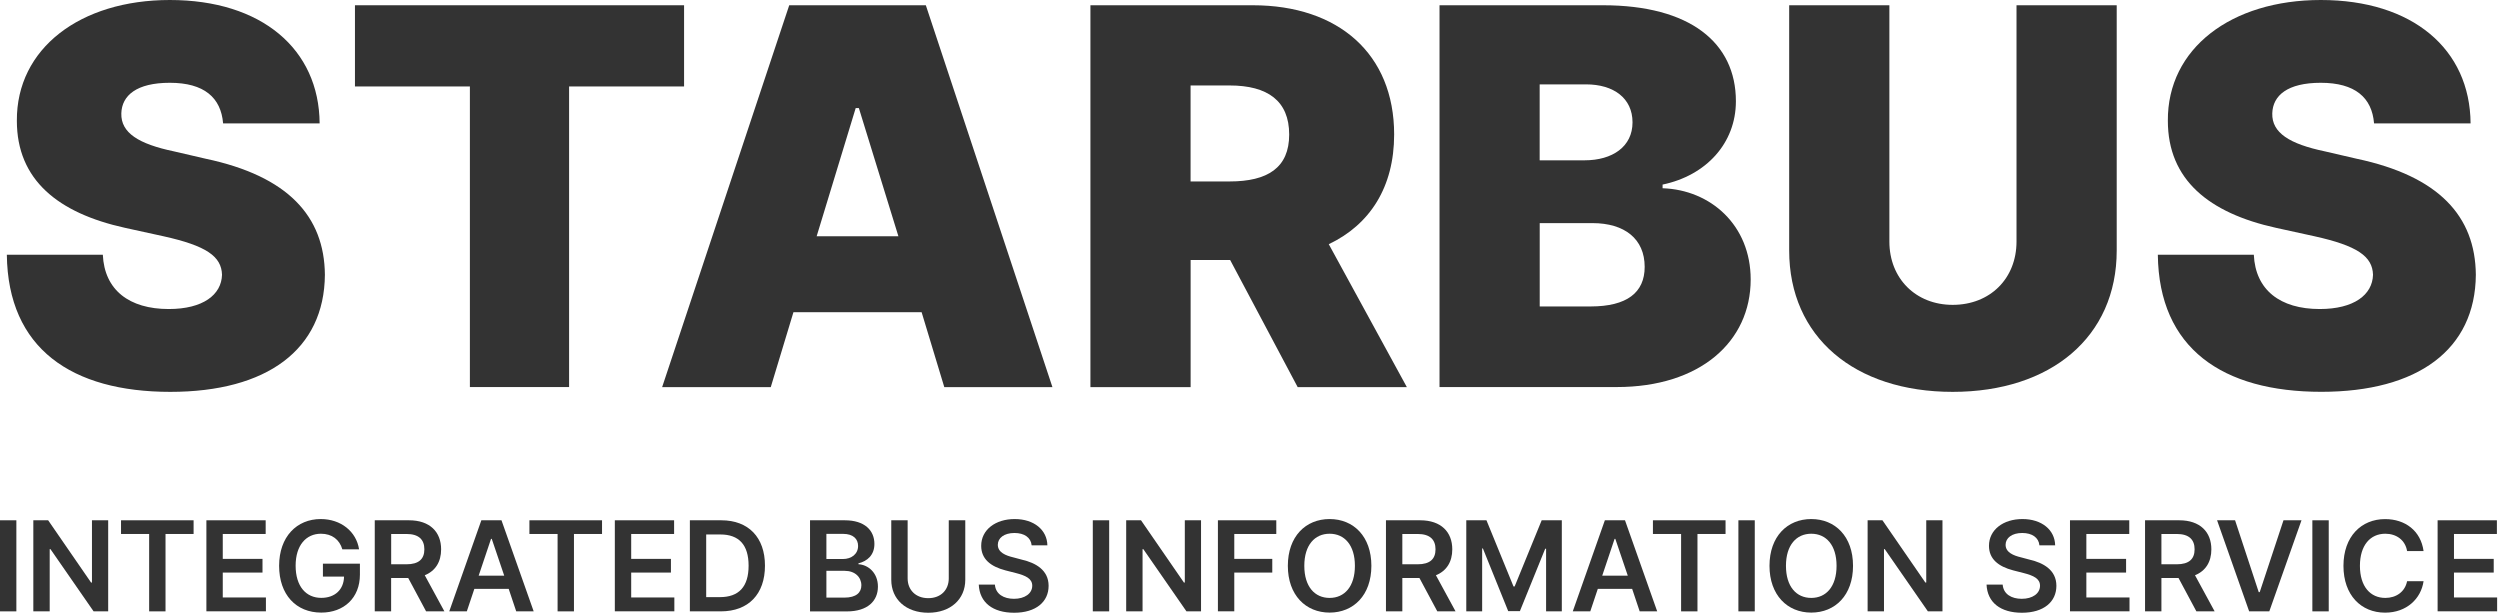 <svg width="504" height="124" viewBox="0 0 504 124" fill="none" xmlns="http://www.w3.org/2000/svg">
<path d="M34.239 16.69C27.539 16.69 24.559 19.24 24.459 22.86C24.349 26.79 27.969 29.03 35.089 30.52L41.469 32C58.059 35.51 65.389 43.59 65.499 55.39C65.389 70.49 53.799 79 34.339 79C14.459 79 1.599 70.28 1.379 51.35H20.729C21.049 58.47 26.049 62.3 34.019 62.3C40.929 62.3 44.649 59.43 44.759 55.39C44.649 51.67 41.569 49.54 32.959 47.63L25.199 45.93C11.699 42.95 3.399 36.26 3.399 24.35C3.299 9.78 16.159 0 34.239 0C52.739 0 64.329 9.89 64.439 24.88H44.979C44.549 19.67 41.149 16.69 34.239 16.69Z" fill="#333333"/>
<path d="M71.559 1.06H137.909V17.43H114.729V78.03H94.729V17.43H71.559V1.06Z" fill="#333333"/>
<path d="M133.488 78.04L159.108 1.06H186.648L212.168 78.04H190.368L185.798 62.94H159.958L155.388 78.04H133.488ZM181.118 47.63L173.148 21.79H172.508L164.638 47.63H181.118Z" fill="#333333"/>
<path d="M219.82 1.06H252.57C269.79 1.06 281.06 10.84 281.06 27.11C281.06 37.74 276.17 45.29 267.88 49.23L283.62 78.04H261.61L248 52.42H240.03V78.04H219.83V1.06H219.82ZM247.89 36.58C255.55 36.58 259.9 33.82 259.9 27.12C259.9 20.32 255.54 17.23 247.89 17.23H240.02V36.58H247.89Z" fill="#333333"/>
<path d="M290.207 1.06H323.167C340.707 1.06 349.957 8.61 349.957 20.41C349.957 28.92 343.897 35.4 335.177 37.21V37.95C344.857 38.27 352.937 45.39 352.937 56.34C352.937 68.89 342.727 78.03 325.927 78.03H290.207V1.06ZM329.117 24.67C329.117 19.78 325.287 17.01 319.757 17.01H310.397V32.32H319.437C325.077 32.32 329.117 29.56 329.117 24.67ZM331.567 53.8C331.567 48.17 327.527 44.98 321.037 44.98H310.407V61.78H320.717C327.947 61.77 331.567 59.01 331.567 53.8Z" fill="#333333"/>
<path d="M426.729 1.06V50.5C426.729 67.94 413.439 79 393.659 79C373.879 79 360.699 67.94 360.699 50.5V1.06H380.899V48.7C380.899 56.14 386.219 61.46 393.659 61.46C401.209 61.46 406.529 56.14 406.529 48.7V1.06H426.729Z" fill="#333333"/>
<path d="M467.87 16.69C461.17 16.69 458.19 19.24 458.09 22.86C457.98 26.79 461.6 29.03 468.72 30.52L475.1 32C491.69 35.51 499.02 43.59 499.13 55.39C499.02 70.49 487.43 78.99 467.98 78.99C448.1 78.99 435.23 70.27 435.02 51.35H454.37C454.69 58.47 459.69 62.3 467.66 62.3C474.57 62.3 478.29 59.43 478.4 55.39C478.29 51.67 475.21 49.54 466.6 47.63L458.84 45.93C445.34 42.95 437.04 36.25 437.04 24.35C436.93 9.78 449.8 0 467.87 0C486.37 0 497.96 9.89 498.07 24.88H478.61C478.19 19.67 474.78 16.69 467.87 16.69Z" fill="#333333"/>
<path d="M3.3 123.25H0V104.89H3.3V123.25Z" fill="#333333"/>
<path d="M21.809 123.25H18.869L10.169 110.7H10.019V123.25H6.719V104.89H9.709L18.359 117.44H18.539V104.89H21.809V123.25Z" fill="#333333"/>
<path d="M24.398 104.89H39.028V107.65H33.368V123.25H30.068V107.65H24.398V104.89Z" fill="#333333"/>
<path d="M41.619 104.89H53.559V107.65H44.909V112.67H52.919V115.43H44.909V120.45H53.609V123.24H41.609V104.89H41.619Z" fill="#333333"/>
<path d="M64.7 107.6C61.73 107.6 59.599 109.91 59.599 114.04C59.599 118.22 61.7 120.53 64.769 120.53C67.529 120.53 69.309 118.86 69.359 116.24H65.1V113.63H72.559V115.84C72.559 120.56 69.309 123.5 64.769 123.5C59.7 123.5 56.27 119.9 56.27 114.07C56.27 108.19 59.849 104.64 64.659 104.64C68.719 104.64 71.84 107.15 72.389 110.75H69.019C68.45 108.79 66.93 107.6 64.7 107.6Z" fill="#333333"/>
<path d="M75.561 104.89H82.461C86.671 104.89 88.931 107.25 88.931 110.75C88.931 113.25 87.791 115.1 85.631 115.97L89.591 123.25H85.901L82.301 116.53H78.851V123.25H75.551V104.89H75.561ZM81.951 113.76C84.441 113.76 85.551 112.69 85.551 110.74C85.551 108.79 84.431 107.65 81.951 107.65H78.861V113.76H81.951Z" fill="#333333"/>
<path d="M90.57 123.25L97.04 104.89H101.1L107.59 123.25H104.07L102.55 118.71H95.63L94.11 123.25H90.57ZM101.65 116.05L99.14 108.64H98.99L96.5 116.05H101.65Z" fill="#333333"/>
<path d="M106.74 104.89H121.37V107.65H115.71V123.25H112.41V107.65H106.73V104.89H106.74Z" fill="#333333"/>
<path d="M123.959 104.89H135.899V107.65H127.249V112.67H135.259V115.43H127.249V120.45H135.949V123.24H123.949V104.89H123.959Z" fill="#333333"/>
<path d="M139.078 123.25V104.89H145.418C150.898 104.89 154.218 108.34 154.218 114.04C154.218 119.77 150.898 123.25 145.318 123.25H139.078ZM145.138 120.38C148.968 120.38 150.918 118.27 150.918 114.04C150.918 109.83 148.968 107.75 145.238 107.75H142.368V120.38H145.138Z" fill="#333333"/>
<path d="M163.301 104.89H170.321C174.301 104.89 176.281 106.92 176.281 109.66C176.281 111.89 174.861 113.13 173.061 113.57V113.75C175.011 113.85 176.991 115.47 176.991 118.26C176.991 121.13 174.941 123.26 170.731 123.26H163.301V104.89ZM172.991 110.06C172.991 108.64 171.981 107.63 170.001 107.63H166.601V112.7H169.921C171.671 112.7 172.991 111.68 172.991 110.06ZM173.651 118C173.651 116.35 172.361 115.08 170.301 115.08H166.601V120.48H170.231C172.631 120.48 173.651 119.44 173.651 118Z" fill="#333333"/>
<path d="M194.6 104.89V116.89C194.6 120.82 191.61 123.53 187.14 123.53C182.65 123.53 179.68 120.82 179.68 116.89V104.89H182.98V116.61C182.98 118.92 184.6 120.59 187.14 120.59C189.68 120.59 191.27 118.92 191.27 116.61V104.89H194.6Z" fill="#333333"/>
<path d="M204.51 107.45C202.43 107.45 201.16 108.46 201.16 109.83C201.16 111.38 202.78 112.01 204.3 112.37L206.02 112.83C208.76 113.46 211.4 114.91 211.4 118.1C211.4 121.32 208.86 123.53 204.45 123.53C200.16 123.53 197.48 121.48 197.32 117.85H200.57C200.72 119.78 202.35 120.72 204.42 120.72C206.6 120.72 208.1 119.65 208.1 118.08C208.1 116.63 206.76 116.03 204.78 115.52L202.7 114.99C199.68 114.2 197.81 112.68 197.81 110.04C197.81 106.79 200.7 104.64 204.56 104.64C208.47 104.64 211.1 106.85 211.15 109.94H207.98C207.83 108.36 206.49 107.45 204.51 107.45Z" fill="#333333"/>
<path d="M223.609 123.25H220.309V104.89H223.609V123.25Z" fill="#333333"/>
<path d="M242.129 123.25H239.189L230.489 110.7H230.339V123.25H227.039V104.89H230.029L238.679 117.44H238.859V104.89H242.129V123.25Z" fill="#333333"/>
<path d="M245.531 104.89H257.301V107.65H248.831V112.67H256.491V115.43H248.831V123.24H245.531V104.89Z" fill="#333333"/>
<path d="M268.049 123.5C263.229 123.5 259.629 119.97 259.629 114.07C259.629 108.14 263.229 104.64 268.049 104.64C272.869 104.64 276.469 108.14 276.469 114.07C276.469 120 272.859 123.5 268.049 123.5ZM268.049 107.6C265.059 107.6 262.949 109.88 262.949 114.07C262.949 118.26 265.049 120.54 268.049 120.54C271.039 120.54 273.149 118.26 273.149 114.07C273.149 109.88 271.039 107.6 268.049 107.6Z" fill="#333333"/>
<path d="M279.41 104.89H286.31C290.52 104.89 292.78 107.25 292.78 110.75C292.78 113.25 291.64 115.1 289.48 115.97L293.44 123.25H289.76L286.16 116.53H282.71V123.25H279.41V104.89ZM285.8 113.76C288.29 113.76 289.4 112.69 289.4 110.74C289.4 108.79 288.28 107.65 285.8 107.65H282.71V113.76H285.8Z" fill="#333333"/>
<path d="M299.672 104.89L305.122 118.23H305.352L310.802 104.89H314.862V123.25H311.692V110.62H311.512L306.412 123.2H304.052L298.952 110.57H298.802V123.25H295.602V104.89H299.672Z" fill="#333333"/>
<path d="M317.07 123.25L323.54 104.89H327.6L334.09 123.25H330.56L329.04 118.71H322.12L320.6 123.25H317.07ZM328.16 116.05L325.65 108.64H325.5L323.01 116.05H328.16Z" fill="#333333"/>
<path d="M333.24 104.89H347.87V107.65H342.21V123.25H338.91V107.65H333.23V104.89H333.24Z" fill="#333333"/>
<path d="M353.761 123.25H350.461V104.89H353.761V123.25Z" fill="#333333"/>
<path d="M365.15 123.5C360.33 123.5 356.73 119.97 356.73 114.07C356.73 108.14 360.33 104.64 365.15 104.64C369.97 104.64 373.57 108.14 373.57 114.07C373.57 120 369.97 123.5 365.15 123.5ZM365.15 107.6C362.16 107.6 360.05 109.88 360.05 114.07C360.05 118.26 362.15 120.54 365.15 120.54C368.14 120.54 370.25 118.26 370.25 114.07C370.25 109.88 368.14 107.6 365.15 107.6Z" fill="#333333"/>
<path d="M391.602 123.25H388.662L379.962 110.7H379.812V123.25H376.512V104.89H379.502L388.152 117.44H388.332V104.89H391.602V123.25Z" fill="#333333"/>
<path d="M407.678 107.45C405.598 107.45 404.328 108.46 404.328 109.83C404.328 111.38 405.948 112.01 407.468 112.37L409.188 112.83C411.928 113.46 414.568 114.91 414.568 118.1C414.568 121.32 412.028 123.53 407.618 123.53C403.328 123.53 400.648 121.48 400.488 117.85H403.738C403.888 119.78 405.518 120.72 407.588 120.72C409.768 120.72 411.268 119.65 411.268 118.08C411.268 116.63 409.928 116.03 407.948 115.52L405.868 114.99C402.848 114.2 400.978 112.68 400.978 110.04C400.978 106.79 403.868 104.64 407.728 104.64C411.638 104.64 414.268 106.85 414.318 109.94H411.148C410.998 108.36 409.658 107.45 407.678 107.45Z" fill="#333333"/>
<path d="M417.319 104.89H429.259V107.65H420.609V112.67H428.619V115.43H420.609V120.45H429.309V123.24H417.309V104.89H417.319Z" fill="#333333"/>
<path d="M432.441 104.89H439.341C443.551 104.89 445.811 107.25 445.811 110.75C445.811 113.25 444.671 115.1 442.511 115.97L446.471 123.25H442.791L439.191 116.53H435.741V123.25H432.441V104.89ZM438.831 113.76C441.321 113.76 442.431 112.69 442.431 110.74C442.431 108.79 441.311 107.65 438.831 107.65H435.741V113.76H438.831Z" fill="#333333"/>
<path d="M455.361 119.37H455.561L460.351 104.89H463.981L457.491 123.25H453.431L446.961 104.89H450.591L455.361 119.37Z" fill="#333333"/>
<path d="M469.472 123.25H466.172V104.89H469.472V123.25Z" fill="#333333"/>
<path d="M480.881 107.6C477.861 107.6 475.761 109.91 475.761 114.07C475.761 118.28 477.891 120.54 480.881 120.54C483.061 120.54 484.841 119.32 485.271 117.17H488.591C488.081 120.69 485.191 123.51 480.831 123.51C475.991 123.51 472.441 119.98 472.441 114.08C472.441 108.15 476.041 104.65 480.831 104.65C484.891 104.65 488.031 107.01 488.591 111.09H485.271C484.891 108.87 483.111 107.6 480.881 107.6Z" fill="#333333"/>
<path d="M491.432 104.89H503.372V107.65H494.722V112.67H502.732V115.43H494.722V120.45H503.422V123.24H491.422V104.89H491.432Z" fill="#333333"/>
</svg>
